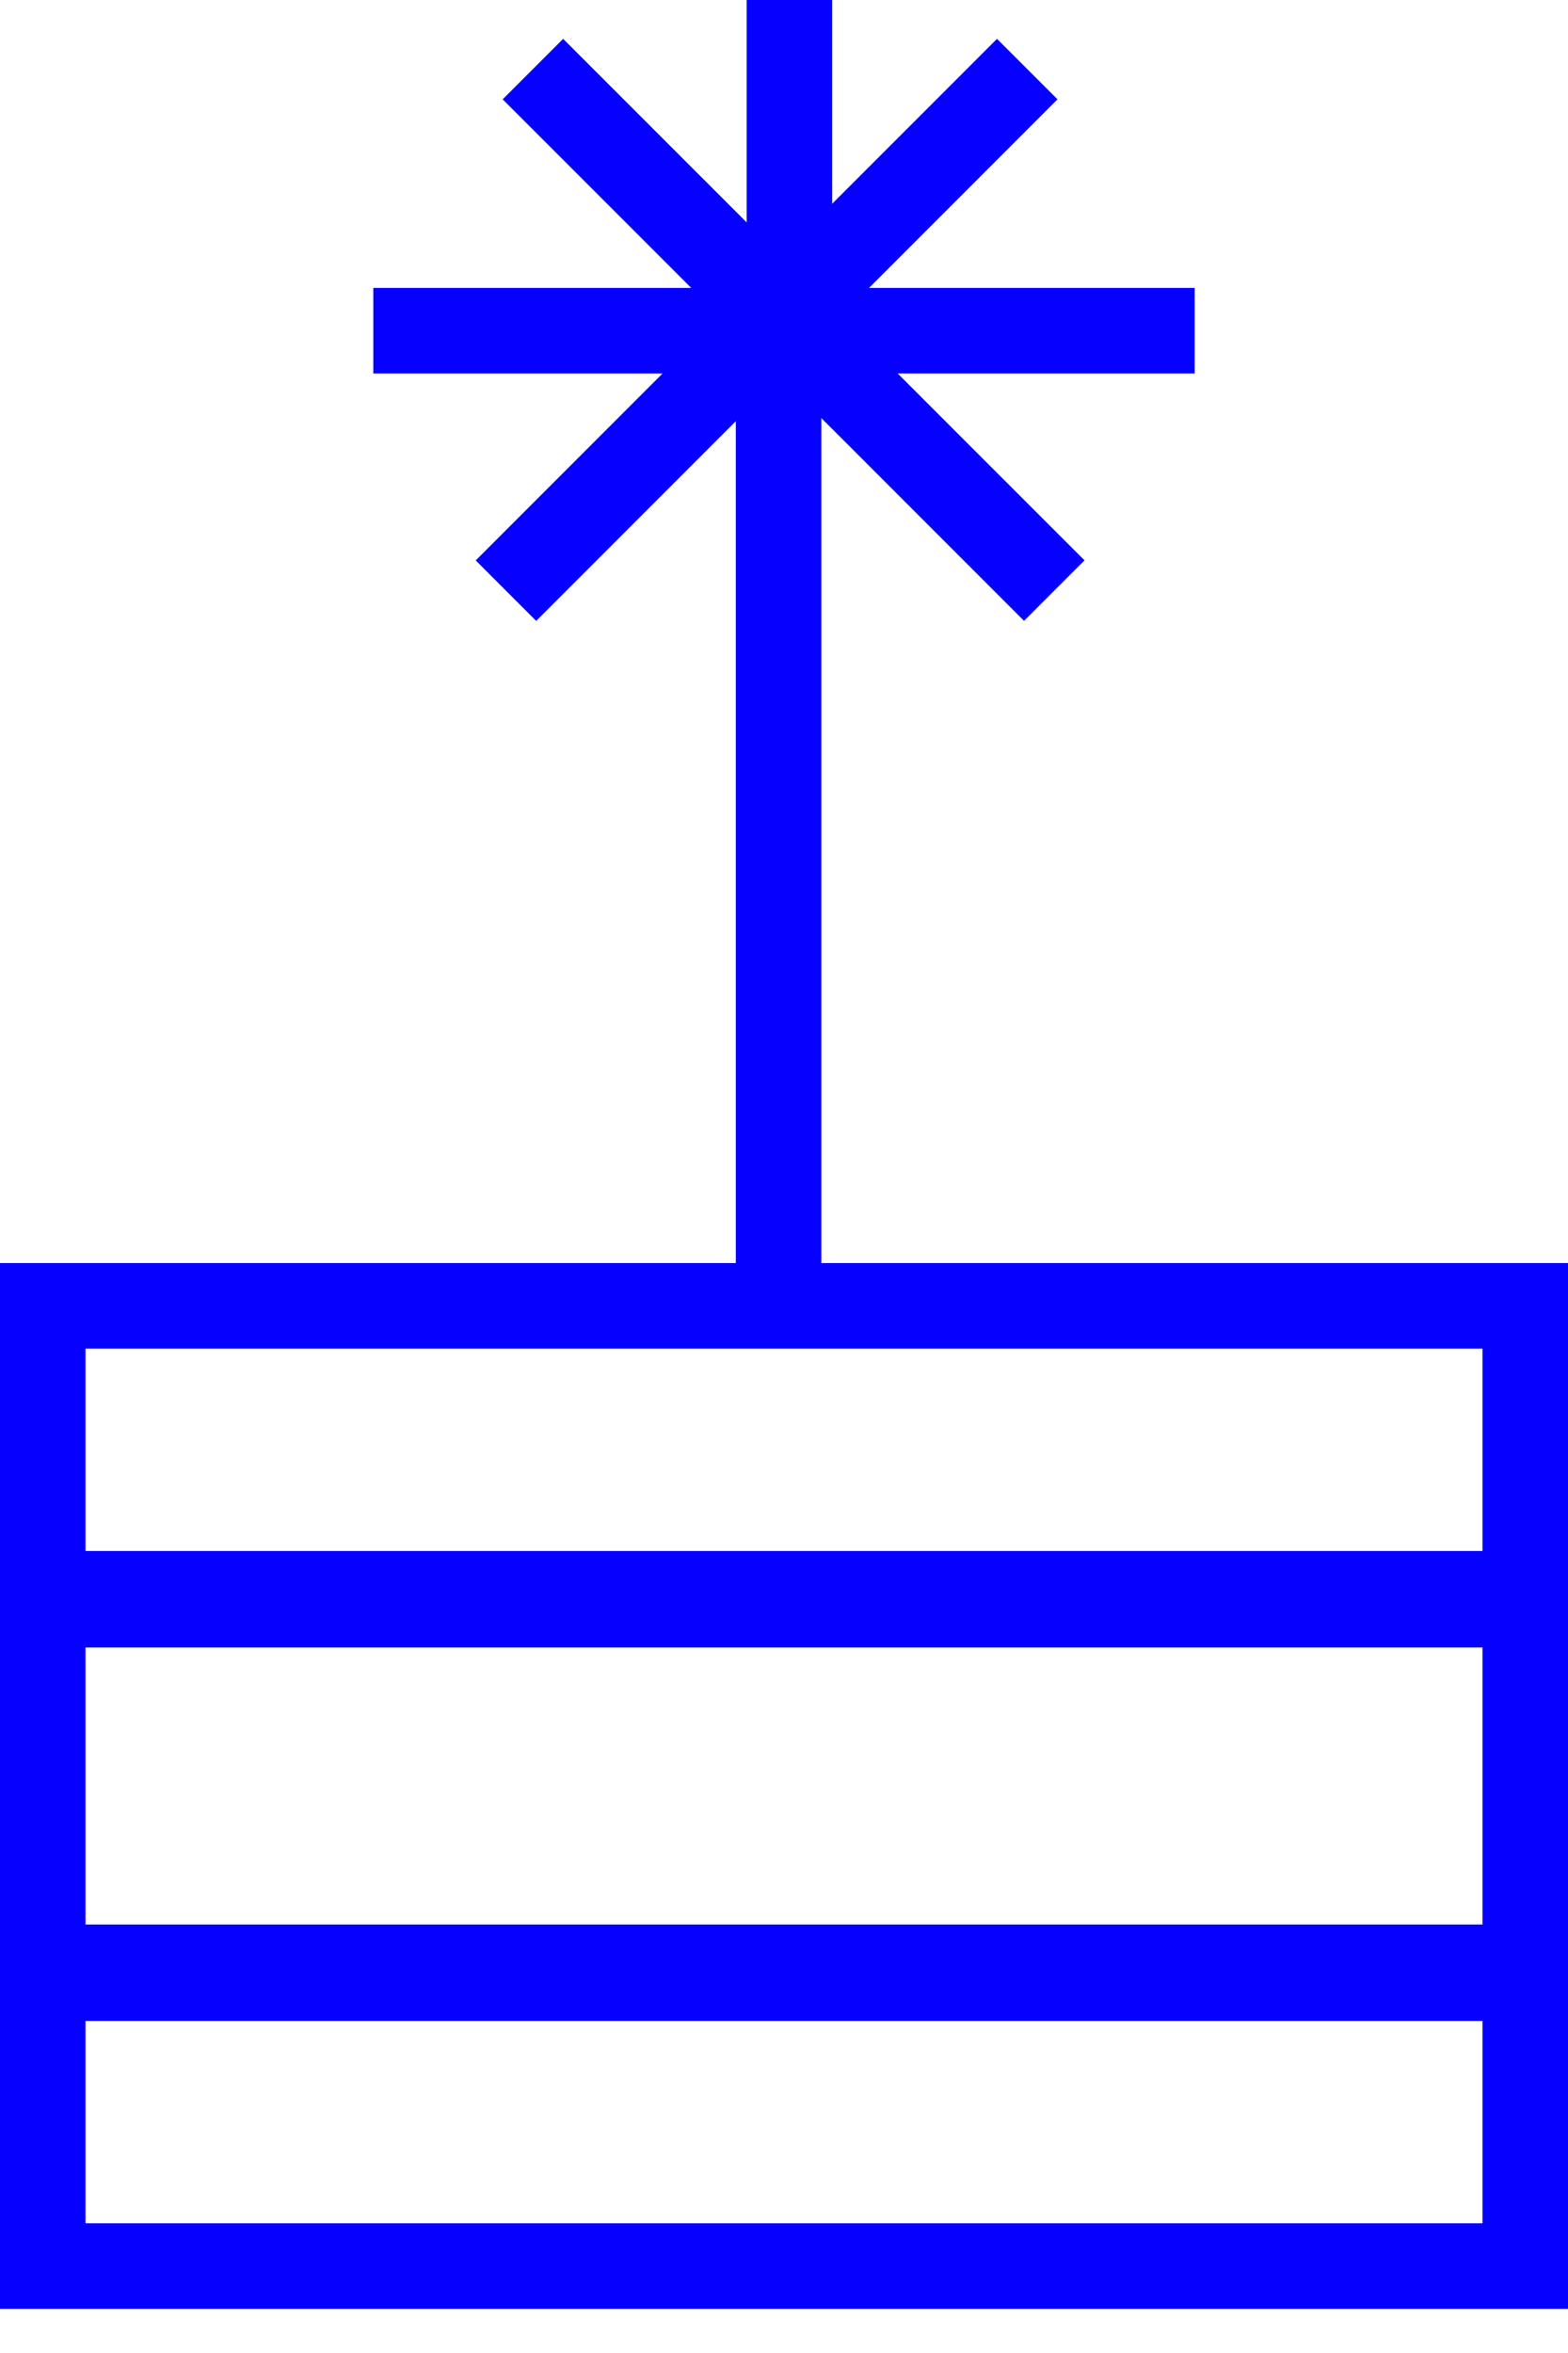 <svg width="22" height="33" viewBox="0 0 22 33" fill="none" xmlns="http://www.w3.org/2000/svg">
<rect x="0.6" y="27.743" width="20.8" height="4.038" stroke="#0500FF" stroke-width="1.2"/>
<rect x="0.6" y="22.505" width="20.8" height="5.086" stroke="#0500FF" stroke-width="1.2"/>
<rect x="0.6" y="18.314" width="20.8" height="4.038" stroke="#0500FF" stroke-width="1.2"/>
<line x1="10.924" y1="18.762" x2="10.924" y2="4.762" stroke="#0500FF" stroke-width="1.2"/>
<line x1="7.477" y1="0.969" x2="14.792" y2="8.283" stroke="#0500FF" stroke-width="1.2"/>
<line x1="7.099" y1="8.284" x2="14.413" y2="0.969" stroke="#0500FF" stroke-width="1.2"/>
<line x1="5.238" y1="4.638" x2="16.762" y2="4.638" stroke="#0500FF" stroke-width="1.2"/>
<line x1="11.076" x2="11.076" y2="5.238" stroke="#0500FF" stroke-width="1.2"/>
</svg>
